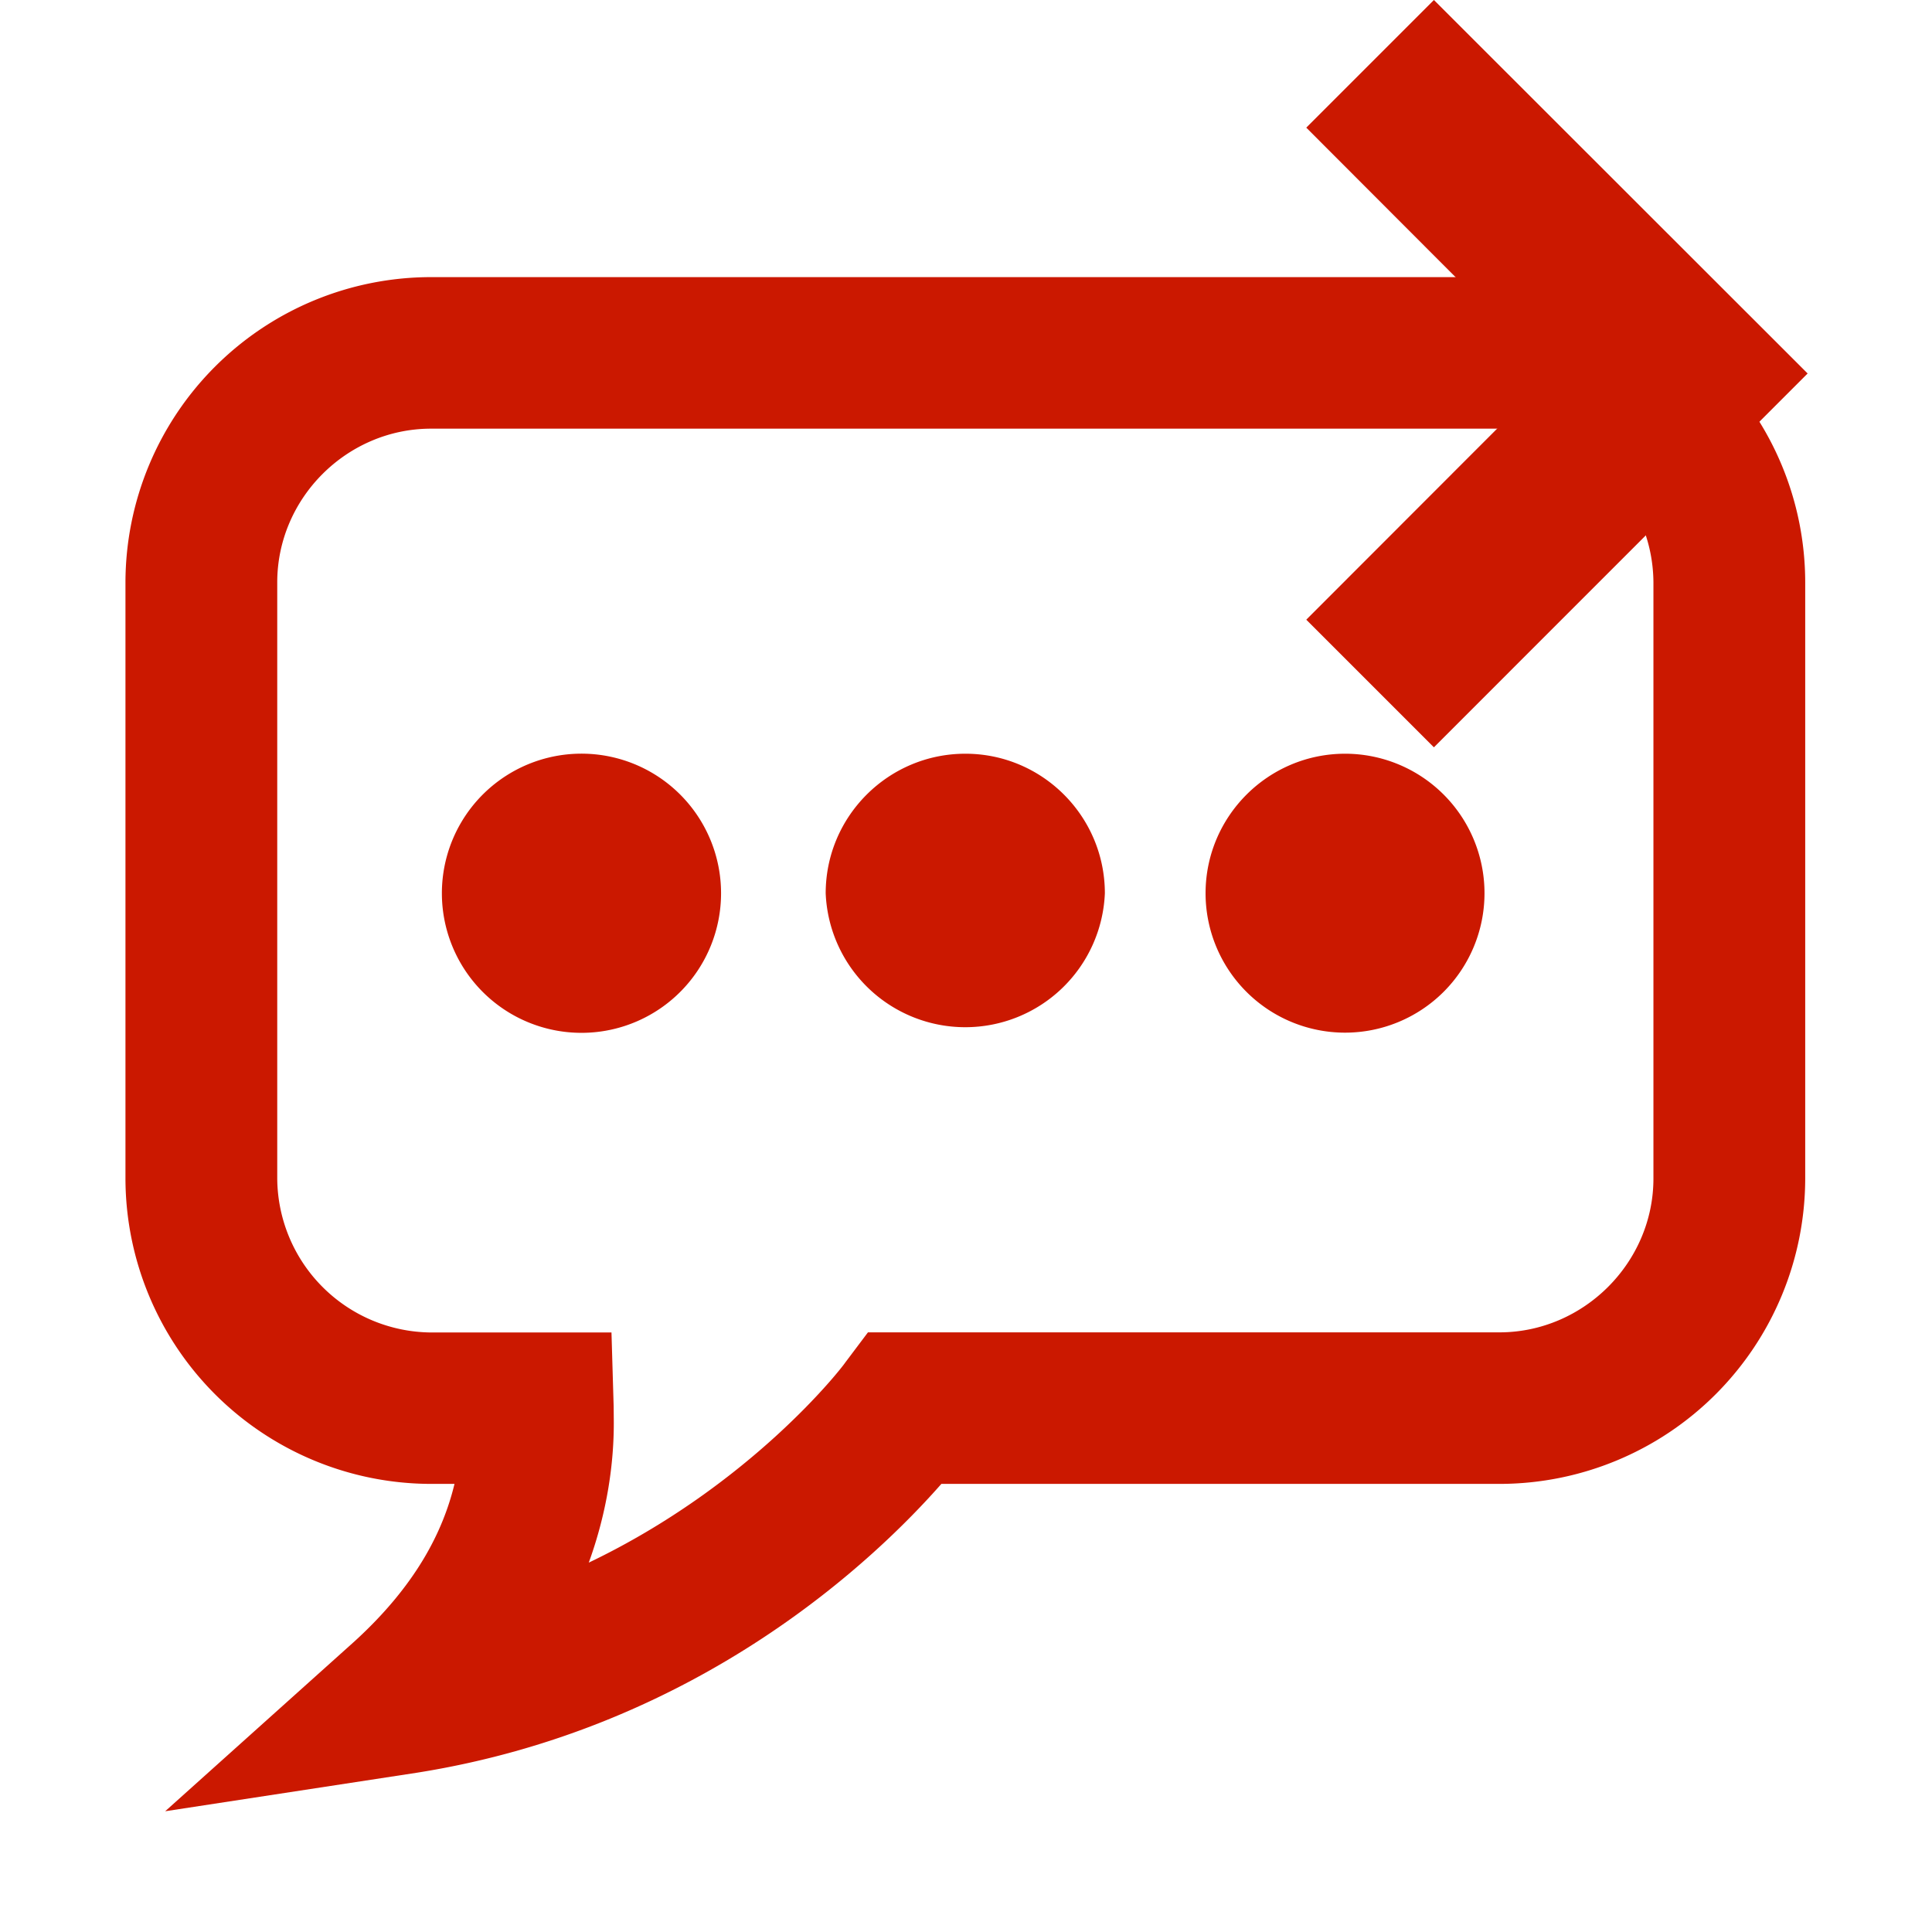 <svg xmlns="http://www.w3.org/2000/svg" viewBox="0 0 16 16" shape-rendering="geometricPrecision" fill="#cb1800"><path d="m11.875 0-1.057 1.057 2.035 2.038-2.035 2.037 1.057 1.057 3.095-3.096z"/><g mask="url(#a)"><path d="M12.421 2.295H3.568a2.532 2.532 0 0 0-2.529 2.528V9.76a2.534 2.534 0 0 0 2.529 2.529h.196c-.097.402-.325.845-.828 1.304L1.368 15l2.084-.319c2.36-.374 3.82-1.796 4.344-2.392h4.625A2.533 2.533 0 0 0 14.95 9.76V4.823a2.53 2.53 0 0 0-2.529-2.528zm1.272 7.465c0 .696-.577 1.272-1.272 1.274H7.188l-.188.25c-.033.05-.784 1.016-2.124 1.657.153-.422.211-.832.207-1.188l-.001-.108-.018-.61H3.568a1.284 1.284 0 0 1-1.272-1.274V4.823c0-.698.577-1.272 1.272-1.273h8.853a1.281 1.281 0 0 1 1.272 1.273V9.76zM4.849 6.242a1.156 1.156 0 1 0 .001 2.311 1.156 1.156 0 0 0-.001-2.311zm3.146 0c-.638 0-1.157.518-1.157 1.156a1.157 1.157 0 0 0 2.312 0c0-.638-.518-1.156-1.155-1.156zm3.145 0c-.637 0-1.156.518-1.156 1.156a1.155 1.155 0 1 0 1.156-1.156z"/></g></svg>